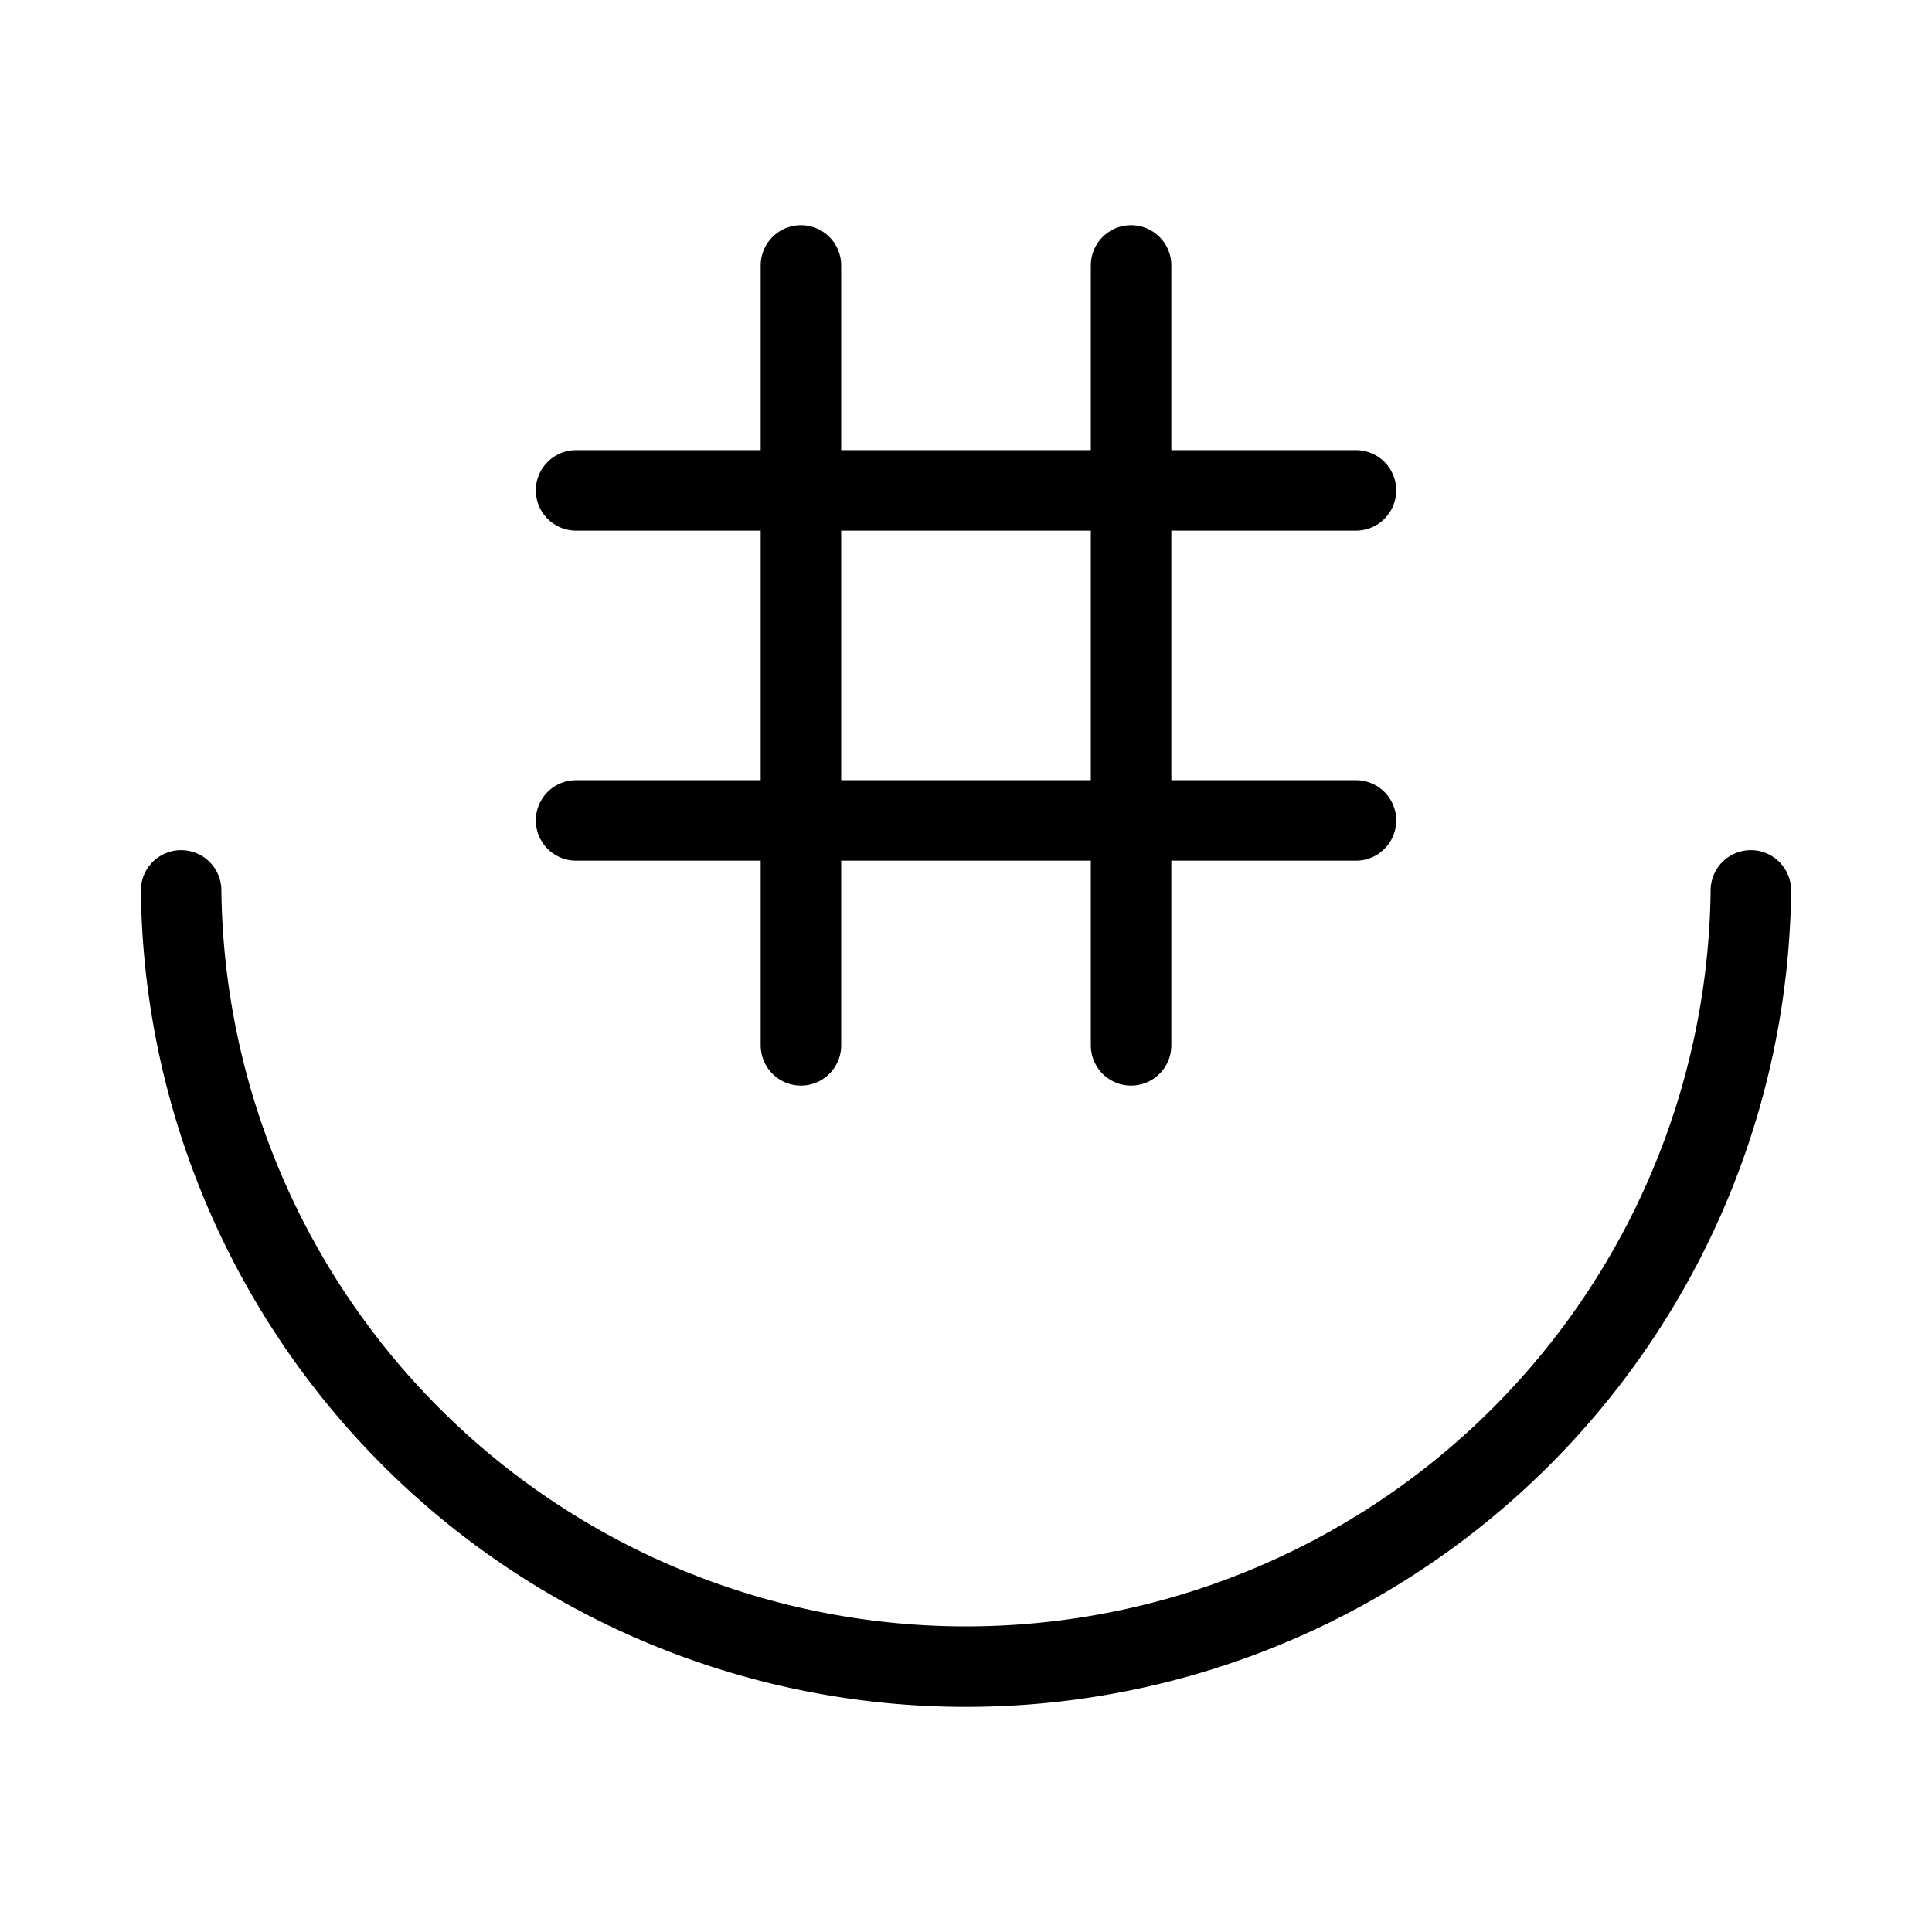 <svg xmlns="http://www.w3.org/2000/svg" viewBox="0 0 48 48"><defs><style>.a{stroke-width:2px;stroke-width:2px;fill:none;stroke:#000;stroke-linecap:round;stroke-linejoin:round;}</style></defs><path class="a" d="M19.899,6.594V25.971"/><path class="a" d="M28.101,6.594V25.971"/><path class="a" d="M33.689,12.183H14.312"/><path class="a" d="M33.689,20.383H14.312"/><path class="a" d="M4.5,22.122A19.501,19.501,0,0,0,22.903,41.376,19.501,19.501,0,0,0,43.5,22.122"/></svg>